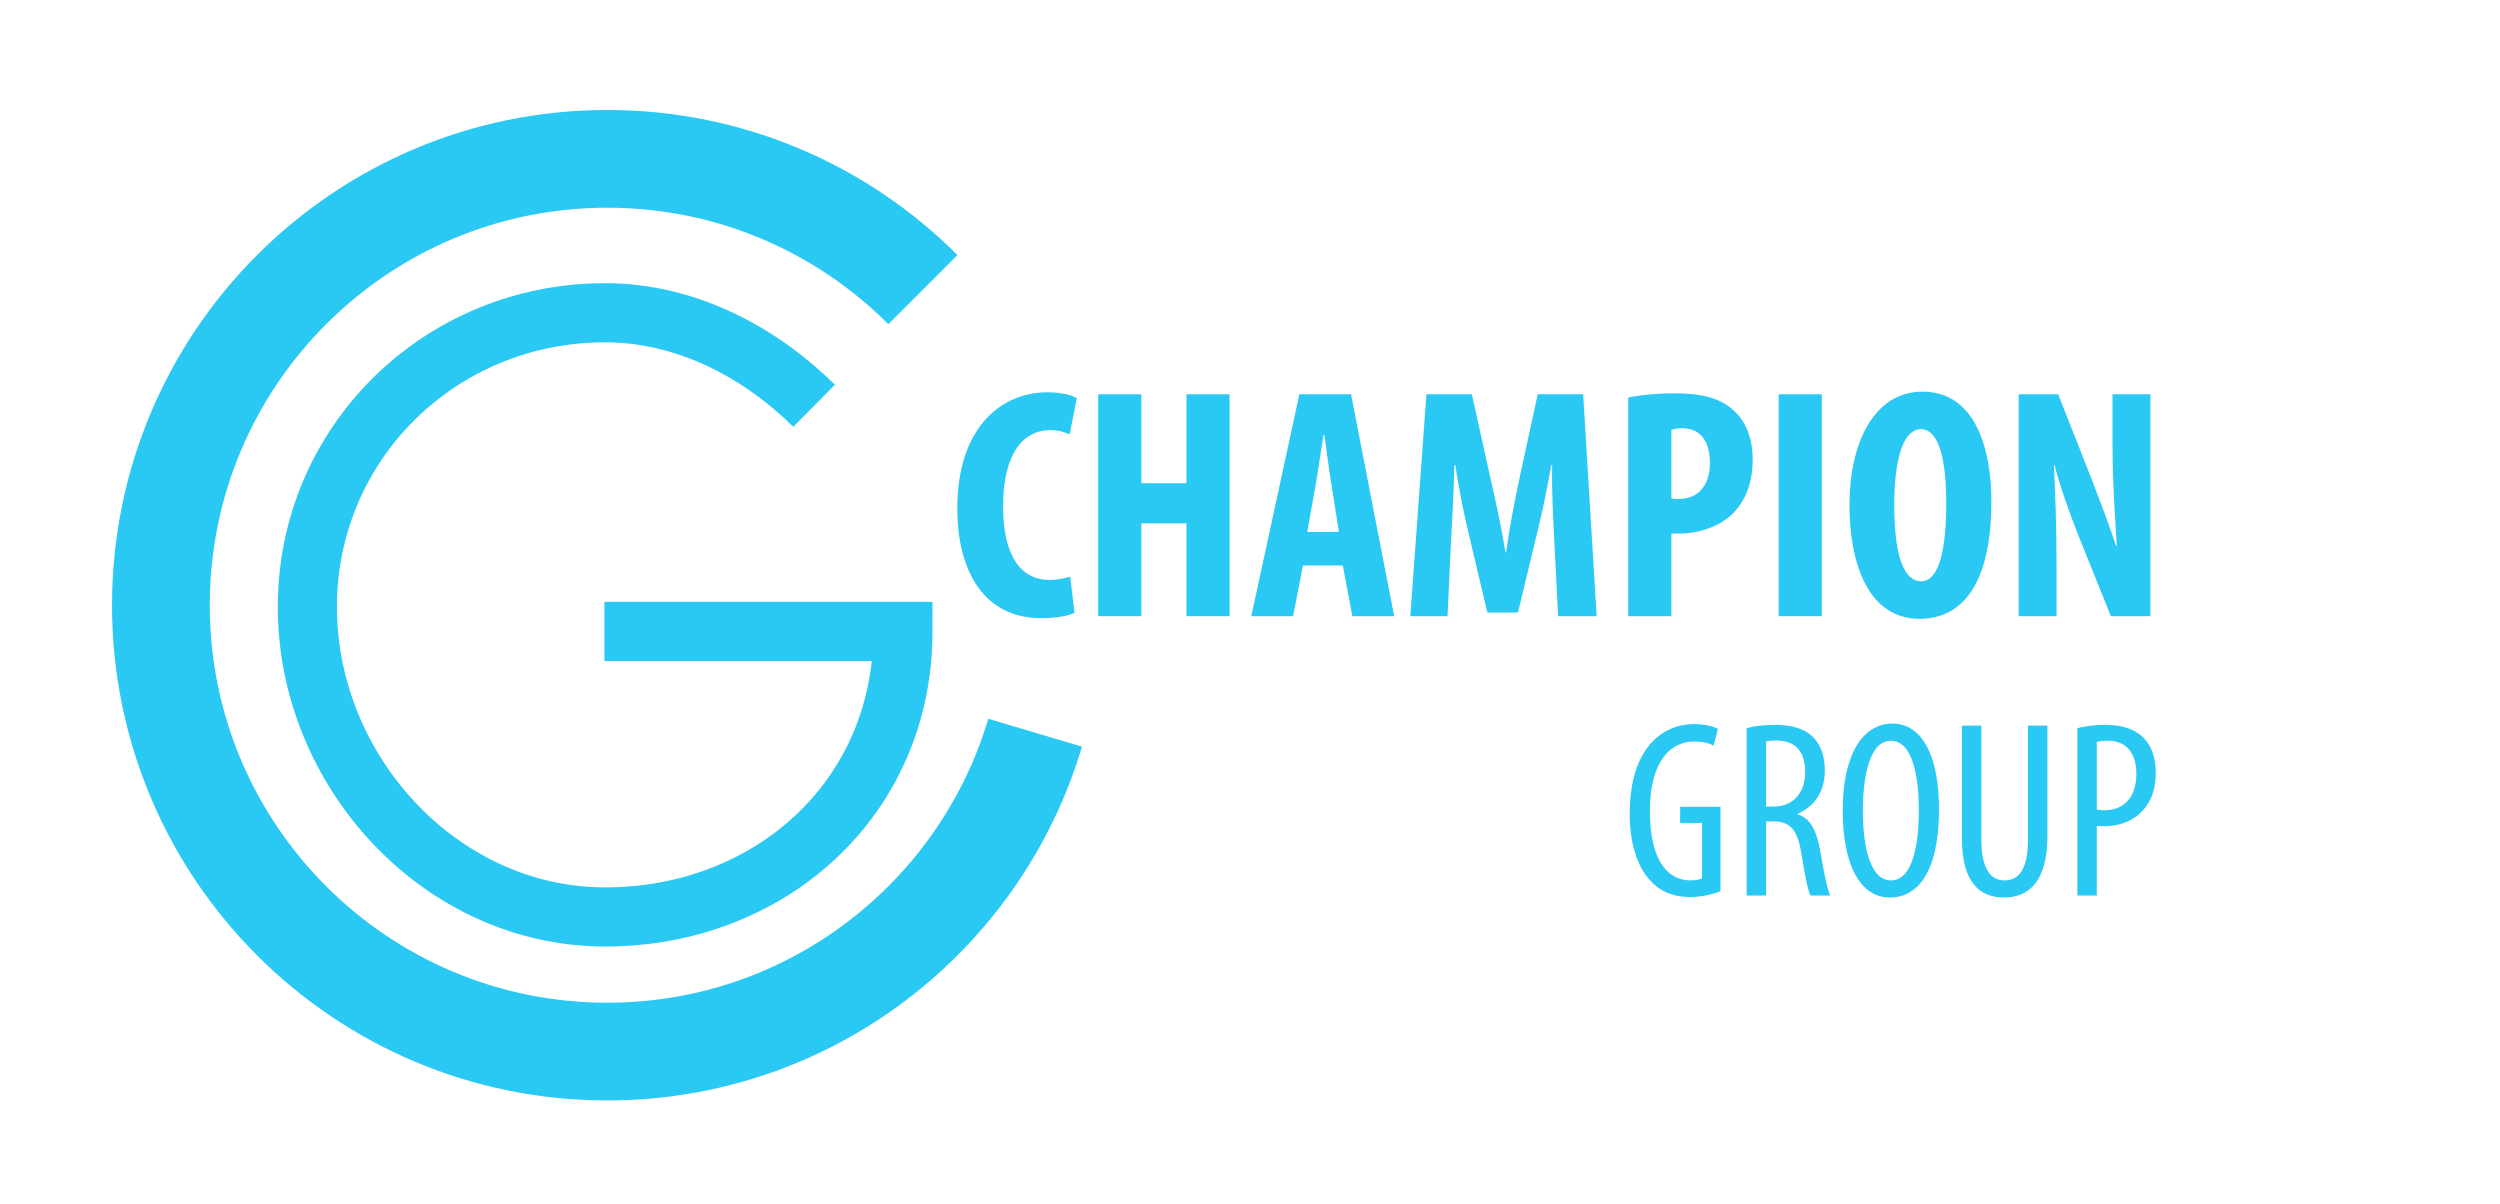 <?xml version="1.0" encoding="utf-8"?>
<!-- Generator: Adobe Illustrator 17.0.0, SVG Export Plug-In . SVG Version: 6.00 Build 0)  -->
<!DOCTYPE svg PUBLIC "-//W3C//DTD SVG 1.1//EN" "http://www.w3.org/Graphics/SVG/1.1/DTD/svg11.dtd">
<svg version="1.1" id="Слой_1" xmlns="http://www.w3.org/2000/svg" xmlns:xlink="http://www.w3.org/1999/xlink" x="0px" y="0px"
	 width="972px" height="468px" viewBox="0 0 972 468" enable-background="new 0 0 972 468" xml:space="preserve">
<g>
	<path fill="none" stroke="#2AC9F4" stroke-width="38" stroke-miterlimit="10" d="M358.825,112.591
		C327.419,81.185,284.032,61.76,236.108,61.76c-95.848,0-173.548,77.7-173.548,173.548s77.7,173.548,173.548,173.548
		c78.62,0,145.017-52.283,166.351-123.974"/>
</g>
<g>
	<path fill="none" stroke="#2AC9F4" stroke-width="23" stroke-miterlimit="10" d="M316.524,157.761
		c-20.91-20.674-49.572-36.163-81.3-36.163c-63.931,0-115.721,50.469-115.721,114.401c0,63.931,51.845,120.509,115.777,120.509
		S351.056,310.5,351.056,245.5H235"/>
</g>
<g>
	<path fill="#2AC9F4" d="M417.771,238.294c-2.432,1.152-7.168,2.048-13.057,2.048c-22.017,0-32.514-18.177-32.514-42.626
		c0-32.513,18.049-45.186,34.817-45.186c5.889,0,9.985,1.152,11.649,2.304l-2.816,14.081c-1.92-0.896-4.096-1.664-7.808-1.664
		c-9.473,0-18.049,8.192-18.049,29.569c0,20.608,7.808,28.673,18.049,28.673c2.816,0,6.016-0.64,8.064-1.279L417.771,238.294z"/>
	<path fill="#2AC9F4" d="M443.752,153.298v34.562h17.536v-34.562h16.77v86.276h-16.77v-36.098h-17.536v36.098h-16.769v-86.276
		H443.752z"/>
	<path fill="#2AC9F4" d="M506.6,219.861l-3.84,19.713h-16.257l18.688-86.276h20.097l16.77,86.276h-16.257l-3.713-19.713H506.6z
		 M520.552,206.805l-2.815-18.049c-0.896-5.248-2.049-13.824-2.816-19.585h-0.384c-0.896,5.761-2.177,14.721-3.072,19.713
		l-3.2,17.921H520.552z"/>
	<path fill="#2AC9F4" d="M604.265,209.365c-0.385-8.192-1.024-19.329-0.769-28.546h-0.384c-1.536,9.217-3.84,19.841-5.504,26.497
		l-7.425,30.85h-11.904l-7.169-30.337c-1.664-6.913-3.968-17.665-5.248-27.01h-0.384c-0.256,9.345-0.768,20.225-1.28,28.802
		l-1.408,29.953h-14.464l6.271-86.276h17.665l6.912,31.233c2.433,10.881,4.608,20.481,6.145,30.21h0.256
		c1.28-9.601,3.2-19.329,5.505-30.21l6.784-31.233h17.665l5.248,86.276h-14.977L604.265,209.365z"/>
	<path fill="#2AC9F4" d="M633.062,154.578c4.735-1.023,11.136-1.664,17.536-1.664c9.984,0,17.793,1.408,23.426,6.656
		c5.12,4.48,7.424,11.648,7.424,18.945c0,9.344-2.816,15.872-7.296,20.736c-5.377,5.633-14.081,8.192-20.993,8.192
		c-1.152,0-2.305,0-3.328,0v32.13h-16.769V154.578z M649.83,193.748c0.768,0.256,1.664,0.256,2.688,0.256
		c8.449,0,12.289-6.016,12.289-14.08c0-7.553-3.072-13.441-10.881-13.441c-1.536,0-3.072,0.257-4.096,0.641V193.748z"/>
	<path fill="#2AC9F4" d="M708.324,153.298v86.276h-16.769v-86.276H708.324z"/>
	<path fill="#2AC9F4" d="M774.244,194.9c0,32.514-11.521,45.698-27.905,45.698c-19.585,0-27.266-20.737-27.266-44.418
		c0-23.554,9.345-43.906,28.417-43.906C768.355,152.274,774.244,175.188,774.244,194.9z M736.482,196.437
		c0,19.585,3.712,29.569,10.496,29.569c7.04,0,9.729-12.801,9.729-30.338c0-15.104-2.304-28.801-9.856-28.801
		C740.194,166.867,736.482,177.875,736.482,196.437z"/>
	<path fill="#2AC9F4" d="M784.864,239.574v-86.276h15.36l13.313,33.794c2.561,6.656,6.784,17.793,9.217,25.217h0.256
		c-0.512-9.088-1.664-24.064-1.664-39.938v-19.073h14.721v86.276h-15.361l-13.185-32.77c-2.815-7.296-6.784-18.177-8.704-25.985
		h-0.256c0.384,8.704,1.024,22.018,1.024,39.298v19.457H784.864z"/>
	<path fill="#2AC9F4" d="M668.919,346.508c-2.843,1.176-7.547,2.254-11.761,2.254c-5.782,0-11.173-1.568-15.583-6.469
		c-4.803-5.096-8.037-14.211-7.938-26.266c0.098-25.678,13.23-34.498,24.894-34.498c4.116,0,7.351,0.783,9.408,1.861l-1.666,6.469
		c-1.764-0.882-4.116-1.568-7.645-1.568c-8.232,0-17.151,6.566-17.151,27.051c0,20.385,7.743,26.951,15.682,26.951
		c2.548,0,4.018-0.489,4.606-0.783v-21.563h-8.527v-6.271h15.682V346.508z"/>
	<path fill="#2AC9F4" d="M679.107,283.097c3.233-0.882,7.154-1.273,10.878-1.273c6.567,0,11.468,1.372,14.897,4.704
		c3.234,3.332,4.606,7.742,4.606,12.937c0,8.429-3.92,13.917-10.585,16.956v0.195c4.9,1.471,7.448,6.175,8.919,14.8
		c1.47,9.114,2.842,14.7,3.725,16.759h-7.646c-0.979-1.96-2.254-8.232-3.527-16.367c-1.471-9.017-4.313-12.447-10.781-12.447h-2.94
		v28.814h-7.546V283.097z M686.653,313.577h3.137c7.252,0,12.055-5.292,12.055-13.23c0-7.645-3.137-12.35-11.271-12.447
		c-1.471,0-2.94,0.098-3.921,0.392V313.577z"/>
	<path fill="#2AC9F4" d="M753.884,314.655c0,24.796-8.526,34.303-19.111,34.303c-10.978,0-18.327-11.663-18.327-33.91
		c0-21.856,7.84-33.715,19.405-33.715C747.121,281.333,753.884,293.584,753.884,314.655z M724.285,315.146
		c0,13.623,2.646,27.147,10.977,27.147c8.527,0,10.781-14.406,10.781-27.344c0-12.349-2.254-26.952-10.879-26.952
		C726.932,287.997,724.285,301.719,724.285,315.146z"/>
	<path fill="#2AC9F4" d="M770.346,282.117v44.299c0,11.859,3.92,15.877,9.017,15.877c5.586,0,9.114-4.312,9.114-15.877v-44.299
		h7.547v43.123c0,17.151-7.057,23.718-16.857,23.718c-9.898,0-16.367-6.469-16.367-22.836v-44.005H770.346z"/>
	<path fill="#2AC9F4" d="M807.682,283.097c3.038-0.784,6.664-1.273,10.977-1.273c6.076,0,11.173,1.47,14.603,4.9
		c3.234,3.136,4.9,7.938,4.9,13.623c0,6.076-1.47,10.192-4.018,13.524c-3.627,4.9-9.703,7.351-15.584,7.351
		c-1.273,0-2.254,0-3.332-0.098v27.05h-7.546V283.097z M815.228,314.753c0.882,0.196,1.666,0.295,2.94,0.295
		c7.448,0,12.447-4.9,12.447-14.212c0-6.762-2.843-12.839-11.173-12.839c-1.765,0-3.234,0.196-4.215,0.49V314.753z"/>
</g>
</svg>
